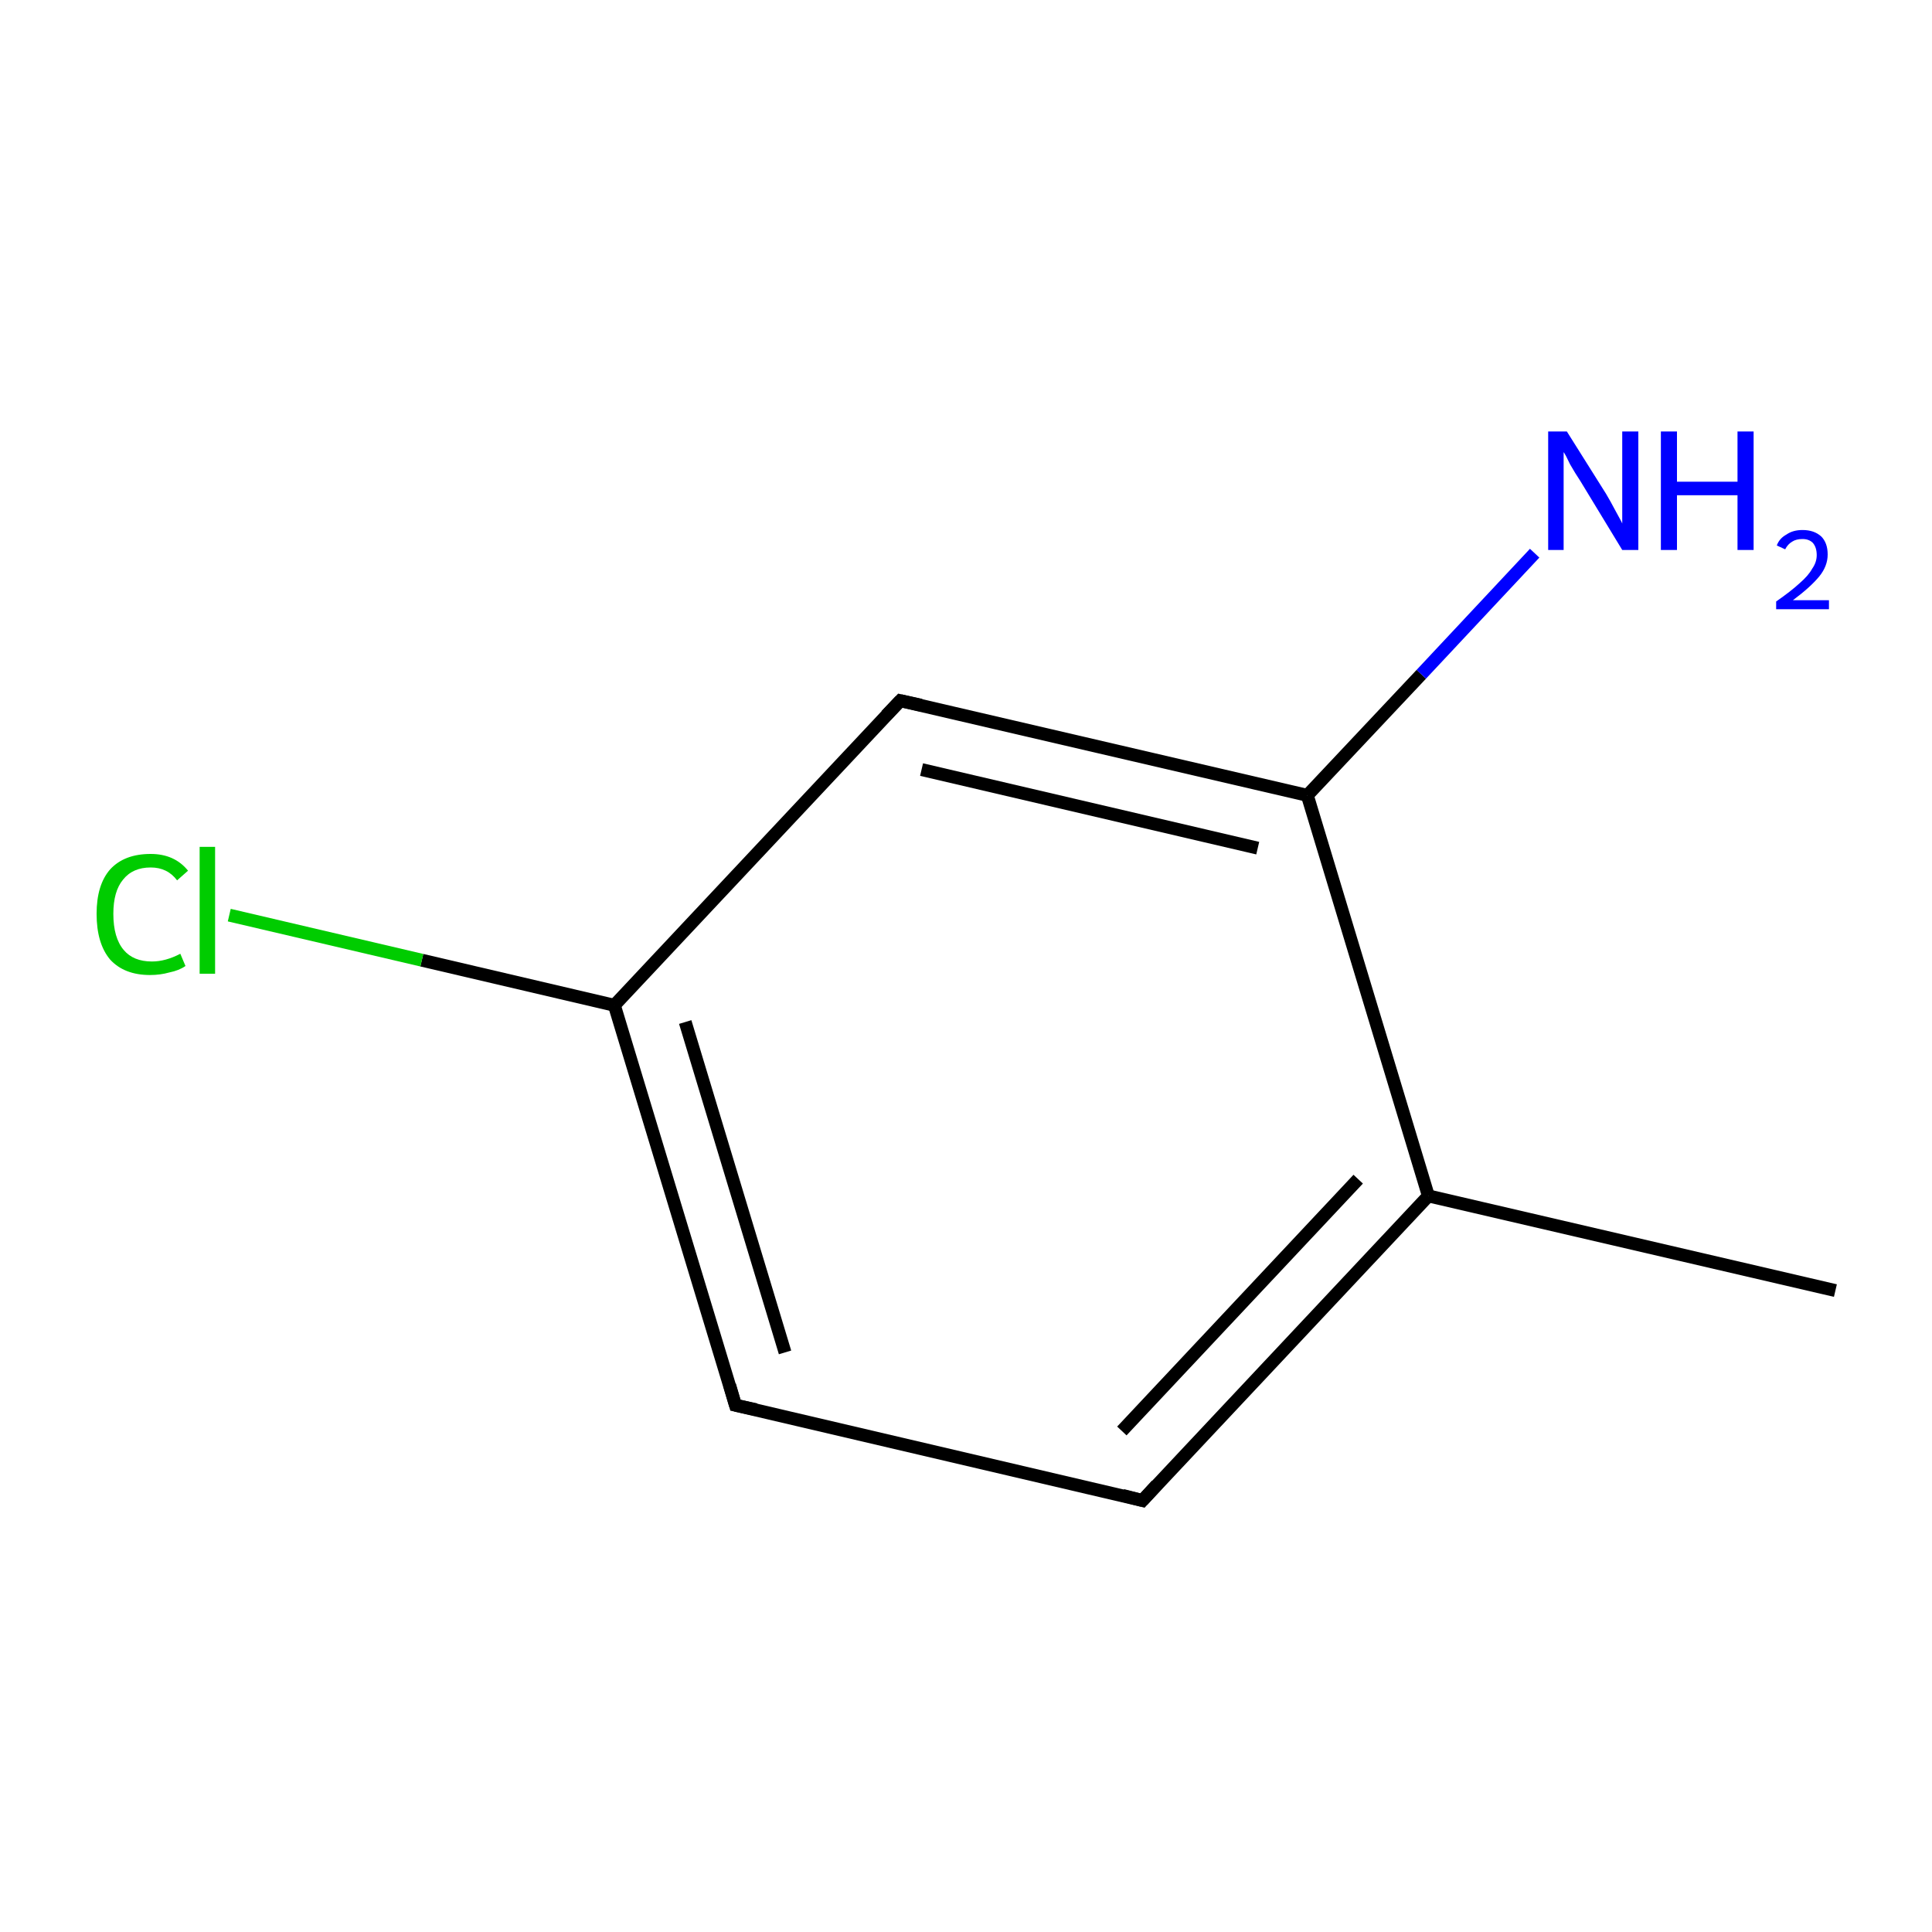 <?xml version='1.0' encoding='iso-8859-1'?>
<svg version='1.1' baseProfile='full'
              xmlns='http://www.w3.org/2000/svg'
                      xmlns:rdkit='http://www.rdkit.org/xml'
                      xmlns:xlink='http://www.w3.org/1999/xlink'
                  xml:space='preserve'
width='300px' height='300px' viewBox='0 0 300 300'>
<!-- END OF HEADER -->
<rect style='opacity:1.0;fill:#FFFFFF;stroke:none' width='300.0' height='300.0' x='0.0' y='0.0'> </rect>
<path class='bond-0 atom-0 atom-1' d='M 285.0,200.4 L 221.8,185.7' style='fill:none;fill-rule:evenodd;stroke:#000000;stroke-width:2.0px;stroke-linecap:butt;stroke-linejoin:miter;stroke-opacity:1' />
<path class='bond-1 atom-1 atom-2' d='M 221.8,185.7 L 177.4,233.0' style='fill:none;fill-rule:evenodd;stroke:#000000;stroke-width:2.0px;stroke-linecap:butt;stroke-linejoin:miter;stroke-opacity:1' />
<path class='bond-1 atom-1 atom-2' d='M 210.9,183.1 L 174.2,222.2' style='fill:none;fill-rule:evenodd;stroke:#000000;stroke-width:2.0px;stroke-linecap:butt;stroke-linejoin:miter;stroke-opacity:1' />
<path class='bond-2 atom-2 atom-3' d='M 177.4,233.0 L 114.2,218.2' style='fill:none;fill-rule:evenodd;stroke:#000000;stroke-width:2.0px;stroke-linecap:butt;stroke-linejoin:miter;stroke-opacity:1' />
<path class='bond-3 atom-3 atom-4' d='M 114.2,218.2 L 95.4,156.1' style='fill:none;fill-rule:evenodd;stroke:#000000;stroke-width:2.0px;stroke-linecap:butt;stroke-linejoin:miter;stroke-opacity:1' />
<path class='bond-3 atom-3 atom-4' d='M 121.9,210.0 L 106.4,158.7' style='fill:none;fill-rule:evenodd;stroke:#000000;stroke-width:2.0px;stroke-linecap:butt;stroke-linejoin:miter;stroke-opacity:1' />
<path class='bond-4 atom-4 atom-5' d='M 95.4,156.1 L 65.5,149.1' style='fill:none;fill-rule:evenodd;stroke:#000000;stroke-width:2.0px;stroke-linecap:butt;stroke-linejoin:miter;stroke-opacity:1' />
<path class='bond-4 atom-4 atom-5' d='M 65.5,149.1 L 35.6,142.1' style='fill:none;fill-rule:evenodd;stroke:#00CC00;stroke-width:2.0px;stroke-linecap:butt;stroke-linejoin:miter;stroke-opacity:1' />
<path class='bond-5 atom-4 atom-6' d='M 95.4,156.1 L 139.8,108.8' style='fill:none;fill-rule:evenodd;stroke:#000000;stroke-width:2.0px;stroke-linecap:butt;stroke-linejoin:miter;stroke-opacity:1' />
<path class='bond-6 atom-6 atom-7' d='M 139.8,108.8 L 203.0,123.5' style='fill:none;fill-rule:evenodd;stroke:#000000;stroke-width:2.0px;stroke-linecap:butt;stroke-linejoin:miter;stroke-opacity:1' />
<path class='bond-6 atom-6 atom-7' d='M 143.1,119.5 L 195.3,131.7' style='fill:none;fill-rule:evenodd;stroke:#000000;stroke-width:2.0px;stroke-linecap:butt;stroke-linejoin:miter;stroke-opacity:1' />
<path class='bond-7 atom-7 atom-8' d='M 203.0,123.5 L 220.7,104.7' style='fill:none;fill-rule:evenodd;stroke:#000000;stroke-width:2.0px;stroke-linecap:butt;stroke-linejoin:miter;stroke-opacity:1' />
<path class='bond-7 atom-7 atom-8' d='M 220.7,104.7 L 238.3,85.9' style='fill:none;fill-rule:evenodd;stroke:#0000FF;stroke-width:2.0px;stroke-linecap:butt;stroke-linejoin:miter;stroke-opacity:1' />
<path class='bond-8 atom-7 atom-1' d='M 203.0,123.5 L 221.8,185.7' style='fill:none;fill-rule:evenodd;stroke:#000000;stroke-width:2.0px;stroke-linecap:butt;stroke-linejoin:miter;stroke-opacity:1' />
<path d='M 179.6,230.6 L 177.4,233.0 L 174.3,232.2' style='fill:none;stroke:#000000;stroke-width:2.0px;stroke-linecap:butt;stroke-linejoin:miter;stroke-miterlimit:10;stroke-opacity:1;' />
<path d='M 117.4,218.9 L 114.2,218.2 L 113.3,215.1' style='fill:none;stroke:#000000;stroke-width:2.0px;stroke-linecap:butt;stroke-linejoin:miter;stroke-miterlimit:10;stroke-opacity:1;' />
<path d='M 137.6,111.1 L 139.8,108.8 L 143.0,109.5' style='fill:none;stroke:#000000;stroke-width:2.0px;stroke-linecap:butt;stroke-linejoin:miter;stroke-miterlimit:10;stroke-opacity:1;' />
<path class='atom-5' d='M 15.0 141.9
Q 15.0 137.4, 17.1 135.0
Q 19.3 132.6, 23.4 132.6
Q 27.1 132.6, 29.2 135.2
L 27.5 136.7
Q 26.0 134.7, 23.4 134.7
Q 20.6 134.7, 19.1 136.6
Q 17.6 138.4, 17.6 141.9
Q 17.6 145.6, 19.2 147.5
Q 20.7 149.3, 23.6 149.3
Q 25.7 149.3, 28.0 148.1
L 28.8 150.0
Q 27.8 150.7, 26.3 151.0
Q 24.9 151.4, 23.3 151.4
Q 19.3 151.4, 17.1 149.0
Q 15.0 146.5, 15.0 141.9
' fill='#00CC00'/>
<path class='atom-5' d='M 31.0 131.5
L 33.4 131.5
L 33.4 151.2
L 31.0 151.2
L 31.0 131.5
' fill='#00CC00'/>
<path class='atom-8' d='M 243.3 67.0
L 249.4 76.7
Q 250.0 77.7, 250.9 79.4
Q 251.9 81.2, 251.9 81.3
L 251.9 67.0
L 254.4 67.0
L 254.4 85.4
L 251.9 85.4
L 245.4 74.7
Q 244.6 73.5, 243.8 72.1
Q 243.1 70.6, 242.8 70.2
L 242.8 85.4
L 240.4 85.4
L 240.4 67.0
L 243.3 67.0
' fill='#0000FF'/>
<path class='atom-8' d='M 257.9 67.0
L 260.4 67.0
L 260.4 74.8
L 269.8 74.8
L 269.8 67.0
L 272.3 67.0
L 272.3 85.4
L 269.8 85.4
L 269.8 76.9
L 260.4 76.9
L 260.4 85.4
L 257.9 85.4
L 257.9 67.0
' fill='#0000FF'/>
<path class='atom-8' d='M 275.9 84.7
Q 276.3 83.6, 277.4 83.0
Q 278.4 82.3, 279.9 82.3
Q 281.7 82.3, 282.8 83.3
Q 283.8 84.3, 283.8 86.1
Q 283.8 87.9, 282.5 89.5
Q 281.1 91.2, 278.4 93.2
L 284.0 93.2
L 284.0 94.6
L 275.8 94.6
L 275.8 93.4
Q 278.1 91.8, 279.4 90.6
Q 280.8 89.4, 281.4 88.3
Q 282.1 87.3, 282.1 86.2
Q 282.1 85.0, 281.5 84.3
Q 280.9 83.7, 279.9 83.7
Q 278.9 83.7, 278.3 84.1
Q 277.6 84.5, 277.2 85.3
L 275.9 84.7
' fill='#0000FF'/>
</svg>
